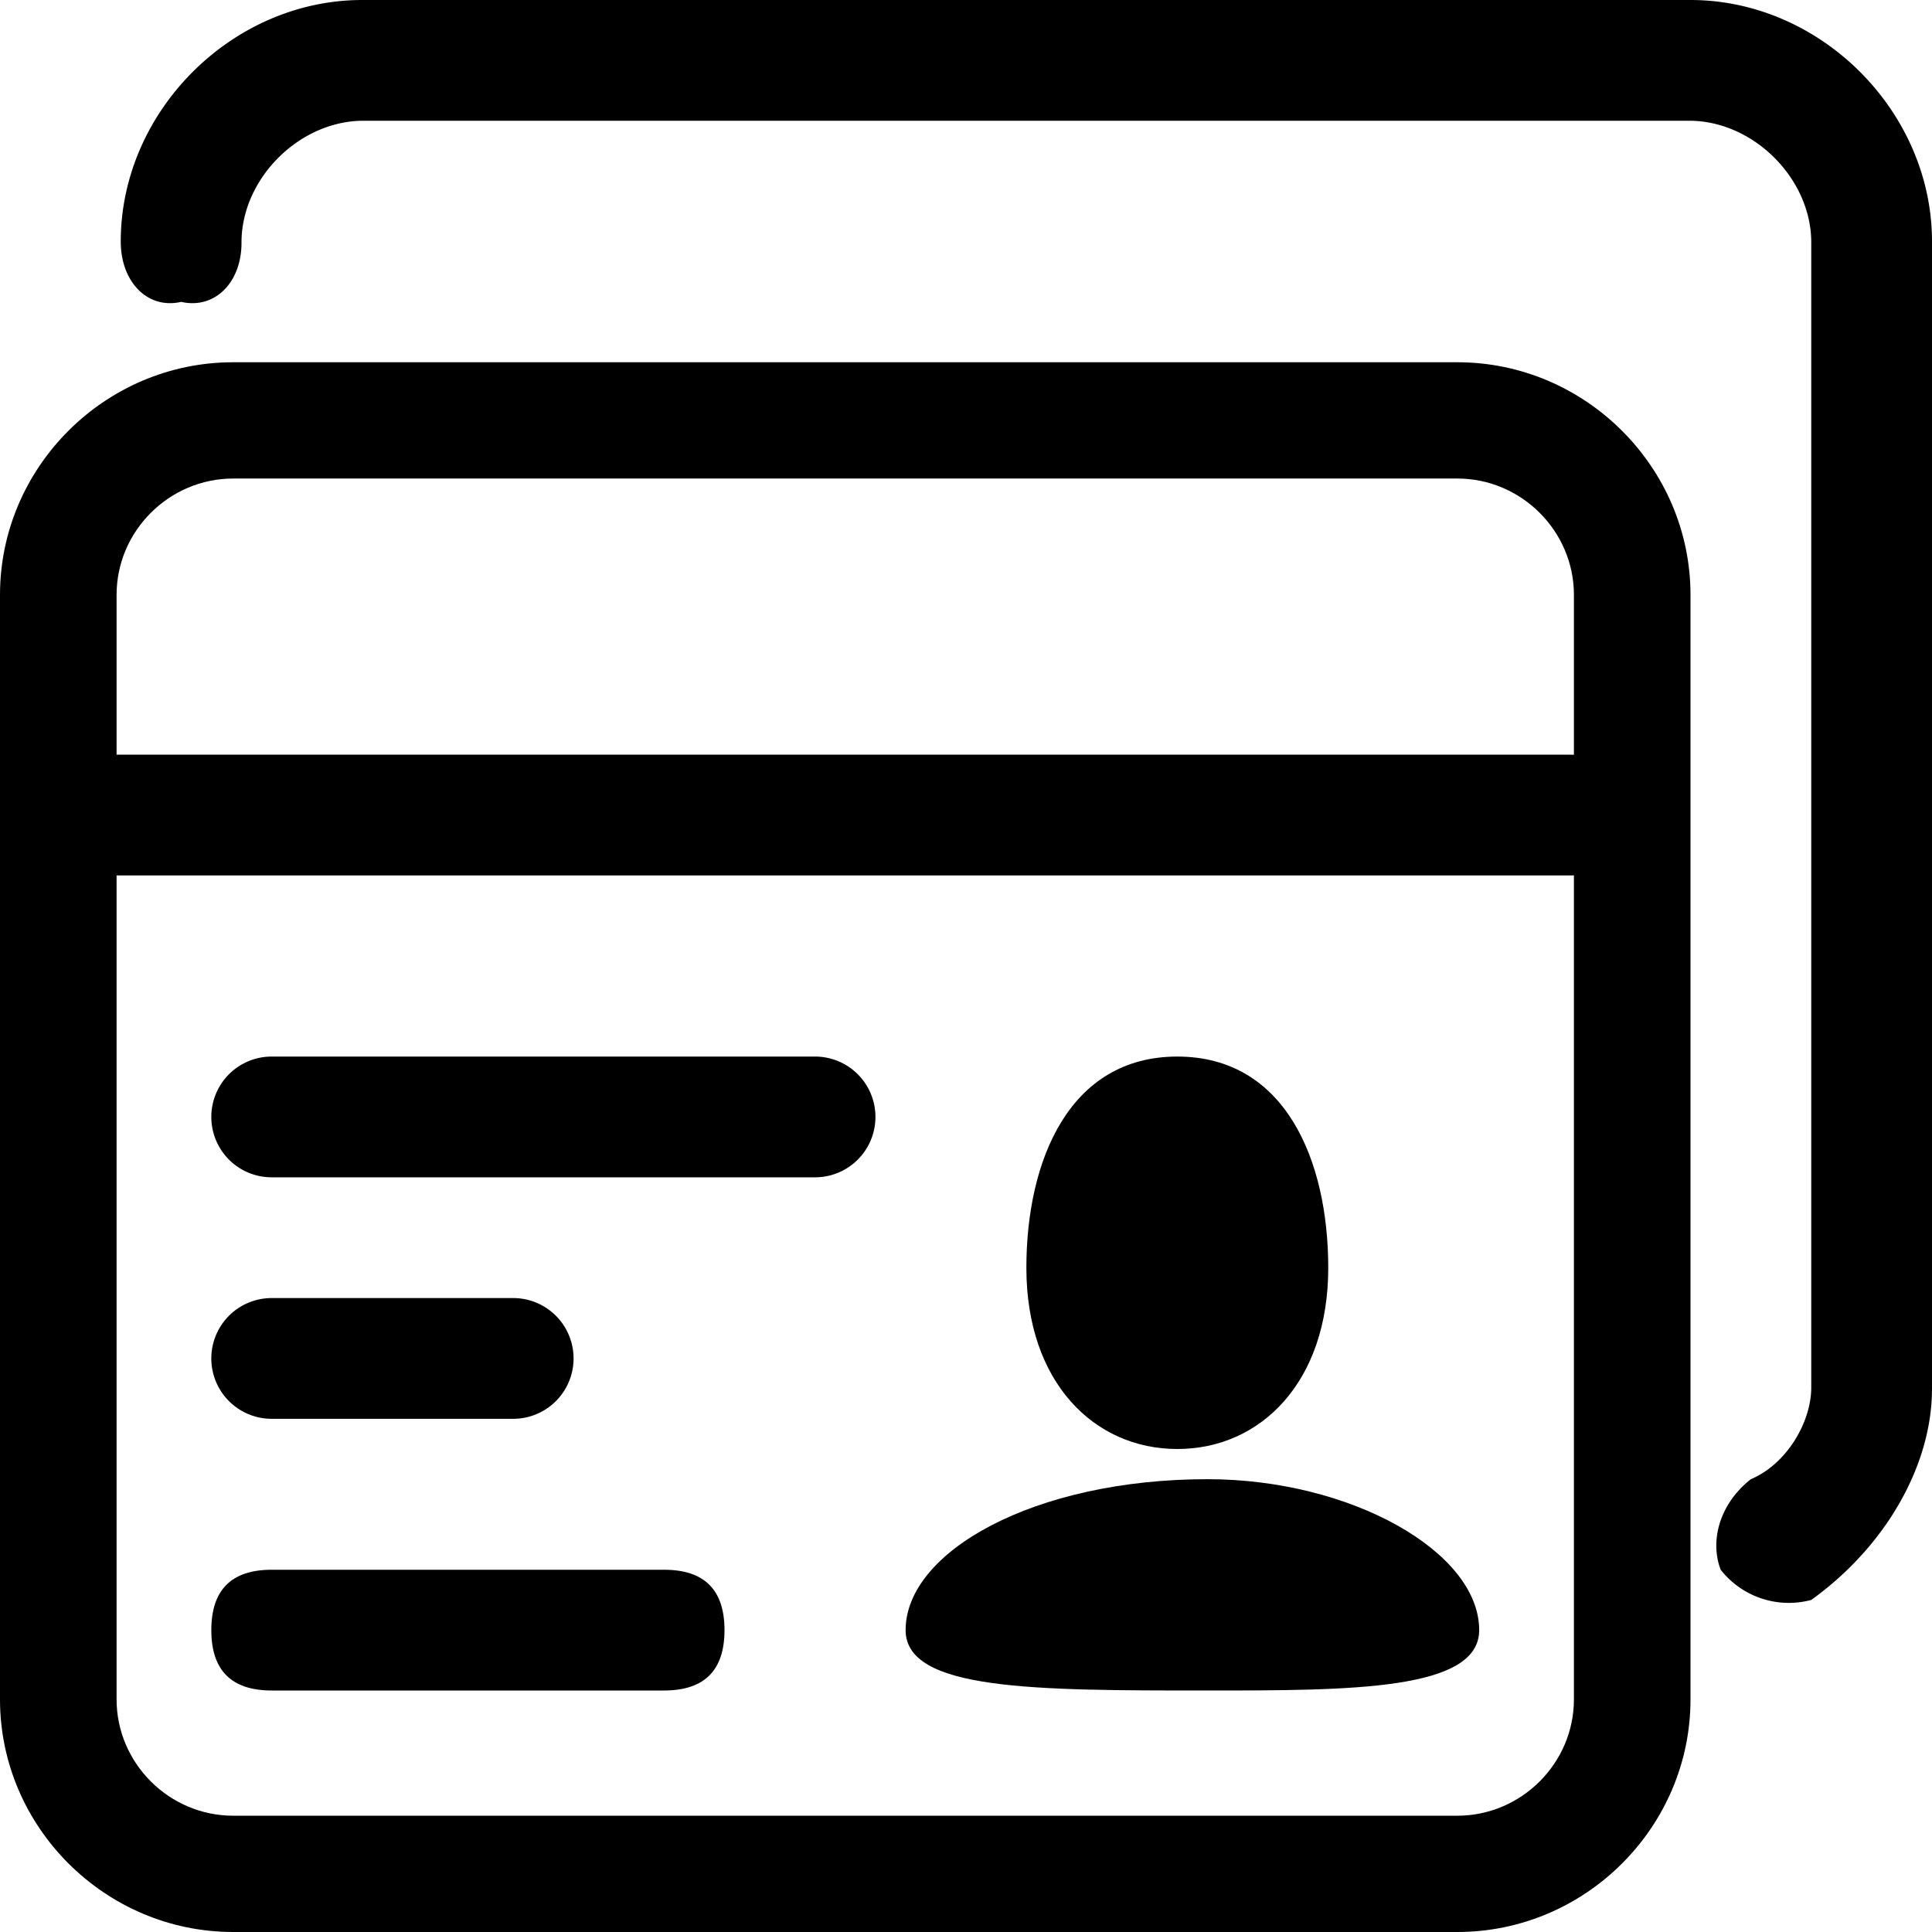 <?xml version="1.0" standalone="no"?><!DOCTYPE svg PUBLIC "-//W3C//DTD SVG 1.1//EN" "http://www.w3.org/Graphics/SVG/1.1/DTD/svg11.dtd"><svg t="1537518397936" class="icon" style="" viewBox="0 0 1024 1024" version="1.1" xmlns="http://www.w3.org/2000/svg" p-id="5034" xmlns:xlink="http://www.w3.org/1999/xlink" width="32" height="32"><defs><style type="text/css"></style></defs><path d="M123.584 253.632c-33.92 0-61.792 27.84-61.792 61.632v585.472c0 33.76 27.84 61.632 61.792 61.632h648.832c33.92 0 61.792-27.84 61.792-61.632V315.264c0-33.76-27.84-61.632-61.792-61.632H123.584z m0-61.632h648.832C840.32 192 896 247.68 896 315.264v585.472C896 968.352 840.352 1024 772.416 1024H123.584C55.68 1024 0 968.32 0 900.736V315.264C0 247.648 55.648 192 123.584 192z" p-id="5035"></path><path d="M128 128c0.288 21.632-14.112 36.064-32 32-17.6 4.064-32-10.368-32-32 0-68.96 58.944-128 128-128h704c69.056 0 128 59.04 128 128v608c0 41.088-24.96 83.968-64 112a45.92 45.92 0 0 1-48-16c-5.824-15.136-0.736-34.88 16-48 18.944-8 31.712-29.92 32-48V128c-0.288-33.408-30.432-63.616-64-64H192c-33.568 0.384-63.712 30.592-64 64z" p-id="5036"></path><path d="M624 768c-44.16 0-80-35.456-80-96 0-56.896 22.72-112 80-112S704 615.104 704 672c0 60.544-35.84 96-80 96z m16 128c-91.936 0-160 0-160-32 0-41.536 68.064-80 160-80 75.936 0 144 38.464 144 80 0 32-68.064 32-144 32z" p-id="5037"></path><path d="M0 400m32 0l800 0q32 0 32 32l0 0q0 32-32 32l-800 0q-32 0-32-32l0 0q0-32 32-32Z" p-id="5038"></path><path d="M144 560h288a32 32 0 0 1 0 64h-288a32 32 0 0 1 0-64zM144 688h128a32 32 0 0 1 0 64h-128a32 32 0 0 1 0-64z" p-id="5039"></path><path d="M112 832m32 0l208 0q32 0 32 32l0 0q0 32-32 32l-208 0q-32 0-32-32l0 0q0-32 32-32Z" p-id="5040"></path></svg>